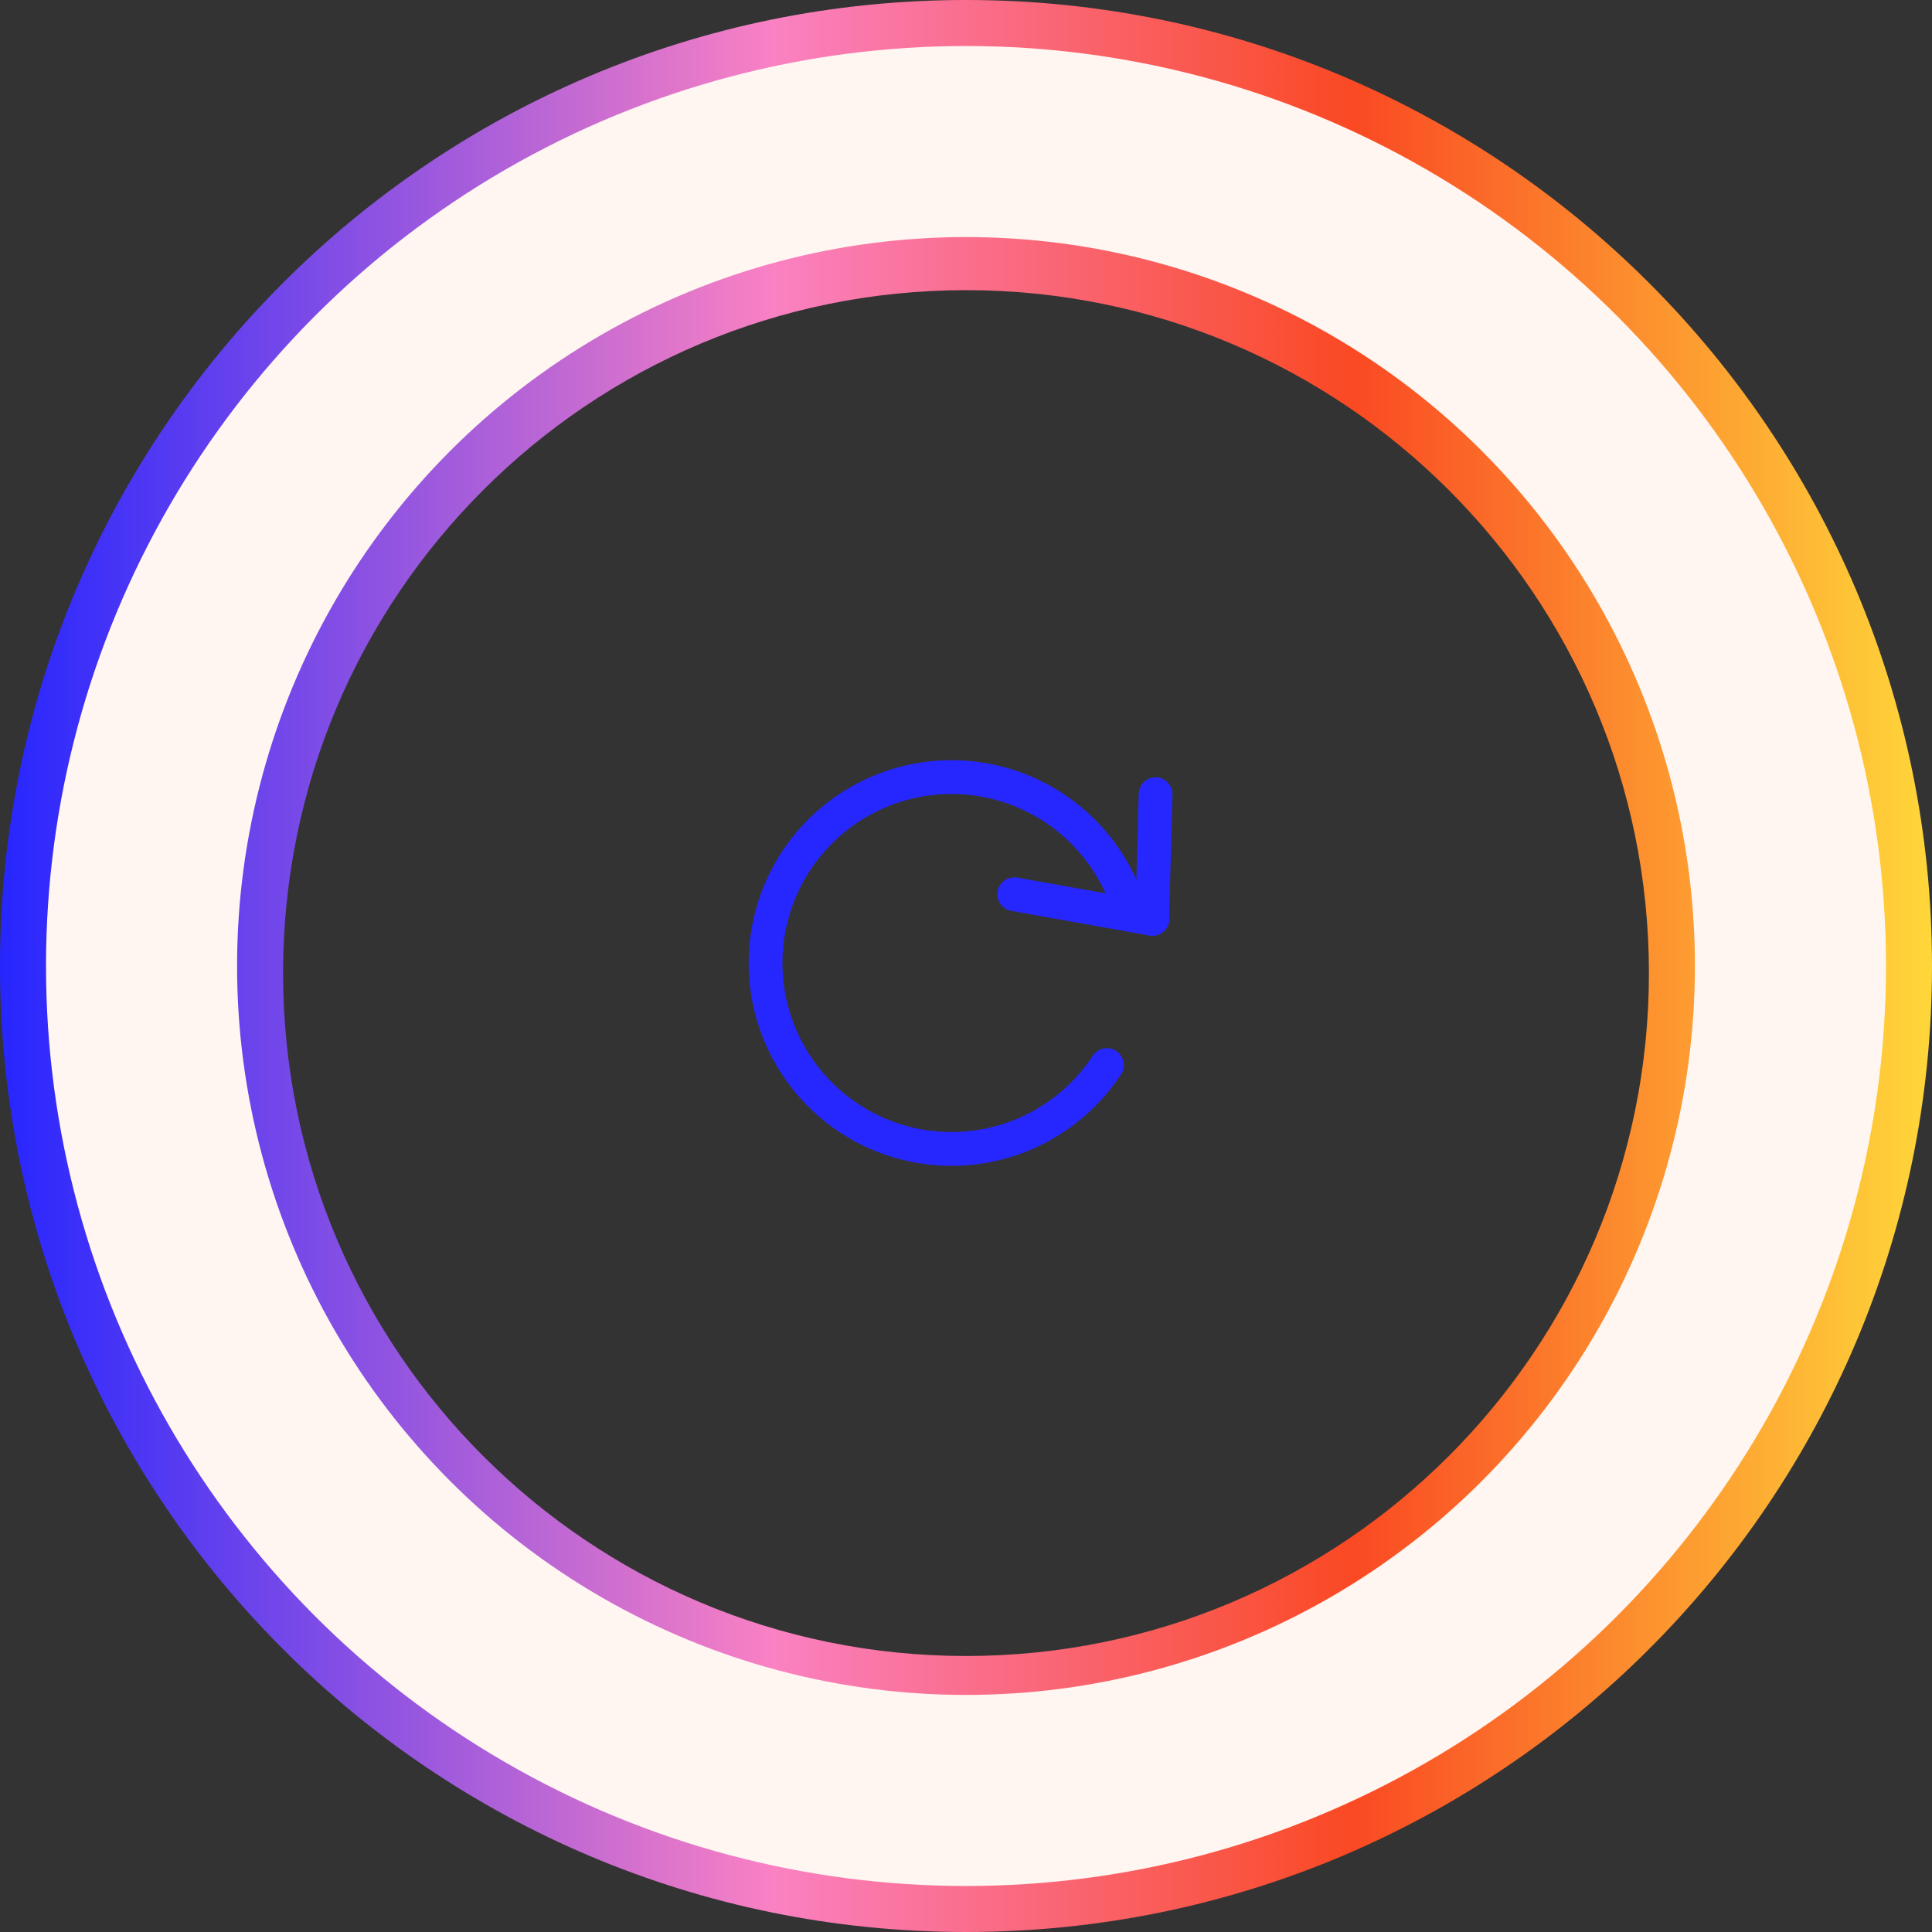 <svg width="273" height="273" viewBox="0 15 273 273" fill="none" xmlns="http://www.w3.org/2000/svg">
<rect x="0" y="15" width="273" height="273" fill="#333333" stroke="none"/>
<path d="M136.5 288C61.113 288 5.34268e-06 226.887 1.19332e-05 151.5C1.85237e-05 76.113 61.113 15 136.5 15C211.887 15 273 76.113 273 151.5C273 226.887 211.887 288 136.5 288ZM136.5 249C189.795 249 233 205.795 233 152.5C233 99.204 189.795 56 136.5 56C83.204 56 40 99.204 40 152.5C40 205.795 83.204 249 136.5 249Z" fill="url(#paint0_linear_2029_5853)"/>
<circle cx="136.5" cy="151.5" r="116.5" stroke="#FFF6F1" stroke-width="27"/>
<path d="M158.411 166.812C158.759 166.281 158.881 165.634 158.752 165.014C158.622 164.393 158.251 163.849 157.721 163.501C157.19 163.154 156.544 163.032 155.923 163.161C155.302 163.291 154.758 163.661 154.411 164.192C151.483 168.649 147.147 171.998 142.094 173.705C137.042 175.413 131.564 175.38 126.532 173.612C121.5 171.845 117.205 168.444 114.33 163.952C111.455 159.46 110.167 154.135 110.669 148.826C111.172 143.517 113.437 138.528 117.104 134.656C120.77 130.783 125.627 128.249 130.901 127.457C136.175 126.665 141.562 127.661 146.205 130.286C150.847 132.91 154.477 137.014 156.517 141.941C156.76 142.526 157.224 142.992 157.81 143.234C158.395 143.477 159.052 143.477 159.638 143.234C160.223 142.992 160.688 142.527 160.931 141.942C161.173 141.357 161.173 140.699 160.931 140.114C158.483 134.201 154.126 129.278 148.555 126.128C142.983 122.979 136.518 121.784 130.19 122.735C123.861 123.687 118.033 126.728 113.633 131.376C109.234 136.024 106.517 142.01 105.914 148.382C105.312 154.753 106.859 161.143 110.31 166.533C113.76 171.923 118.915 176.003 124.954 178.123C130.992 180.243 137.566 180.282 143.629 178.232C149.692 176.182 154.894 172.163 158.407 166.813" fill="#2626FF"/>
<path d="M143.785 139.016C143.473 138.953 143.152 138.953 142.84 139.016C142.528 139.079 142.231 139.203 141.968 139.382C141.705 139.561 141.48 139.791 141.307 140.058C141.134 140.325 141.016 140.624 140.96 140.937C140.904 141.25 140.911 141.572 140.981 141.882C141.051 142.192 141.182 142.486 141.367 142.745C141.552 143.004 141.787 143.223 142.057 143.39C142.328 143.557 142.63 143.669 142.944 143.718L162.382 147.185C162.694 147.248 163.015 147.248 163.327 147.185C163.639 147.122 163.936 146.998 164.199 146.819C164.462 146.64 164.687 146.41 164.86 146.143C165.033 145.876 165.151 145.577 165.207 145.264C165.263 144.951 165.256 144.629 165.186 144.319C165.116 144.009 164.985 143.715 164.8 143.456C164.615 143.197 164.38 142.978 164.11 142.811C163.839 142.644 163.537 142.532 163.223 142.483L143.785 139.016Z" fill="#2626FF"/>
<path d="M165.678 127.219C165.678 126.597 165.434 126 165 125.554C164.566 125.109 163.976 124.85 163.354 124.834C162.732 124.817 162.128 125.043 161.671 125.465C161.214 125.886 160.939 126.469 160.905 127.09L160.42 144.766C160.412 145.08 160.465 145.393 160.577 145.686C160.689 145.979 160.858 146.247 161.074 146.475C161.29 146.703 161.548 146.887 161.835 147.015C162.122 147.143 162.431 147.213 162.745 147.222C163.059 147.23 163.371 147.177 163.664 147.065C163.958 146.952 164.226 146.784 164.454 146.568C164.682 146.352 164.865 146.093 164.993 145.807C165.121 145.52 165.191 145.211 165.2 144.897L165.678 127.219Z" fill="#2626FF"/>
<defs>
<linearGradient id="paint0_linear_2029_5853" x1="273" y1="151.5" x2="1.19332e-05" y2="151.5" gradientUnits="userSpaceOnUse">
<stop stop-color="#FFD73A"/>
<stop offset="0.3" stop-color="#FA4923"/>
<stop offset="0.6" stop-color="#FA81C3"/>
<stop offset="1" stop-color="#2626FF"/>
</linearGradient>
</defs>
</svg>
